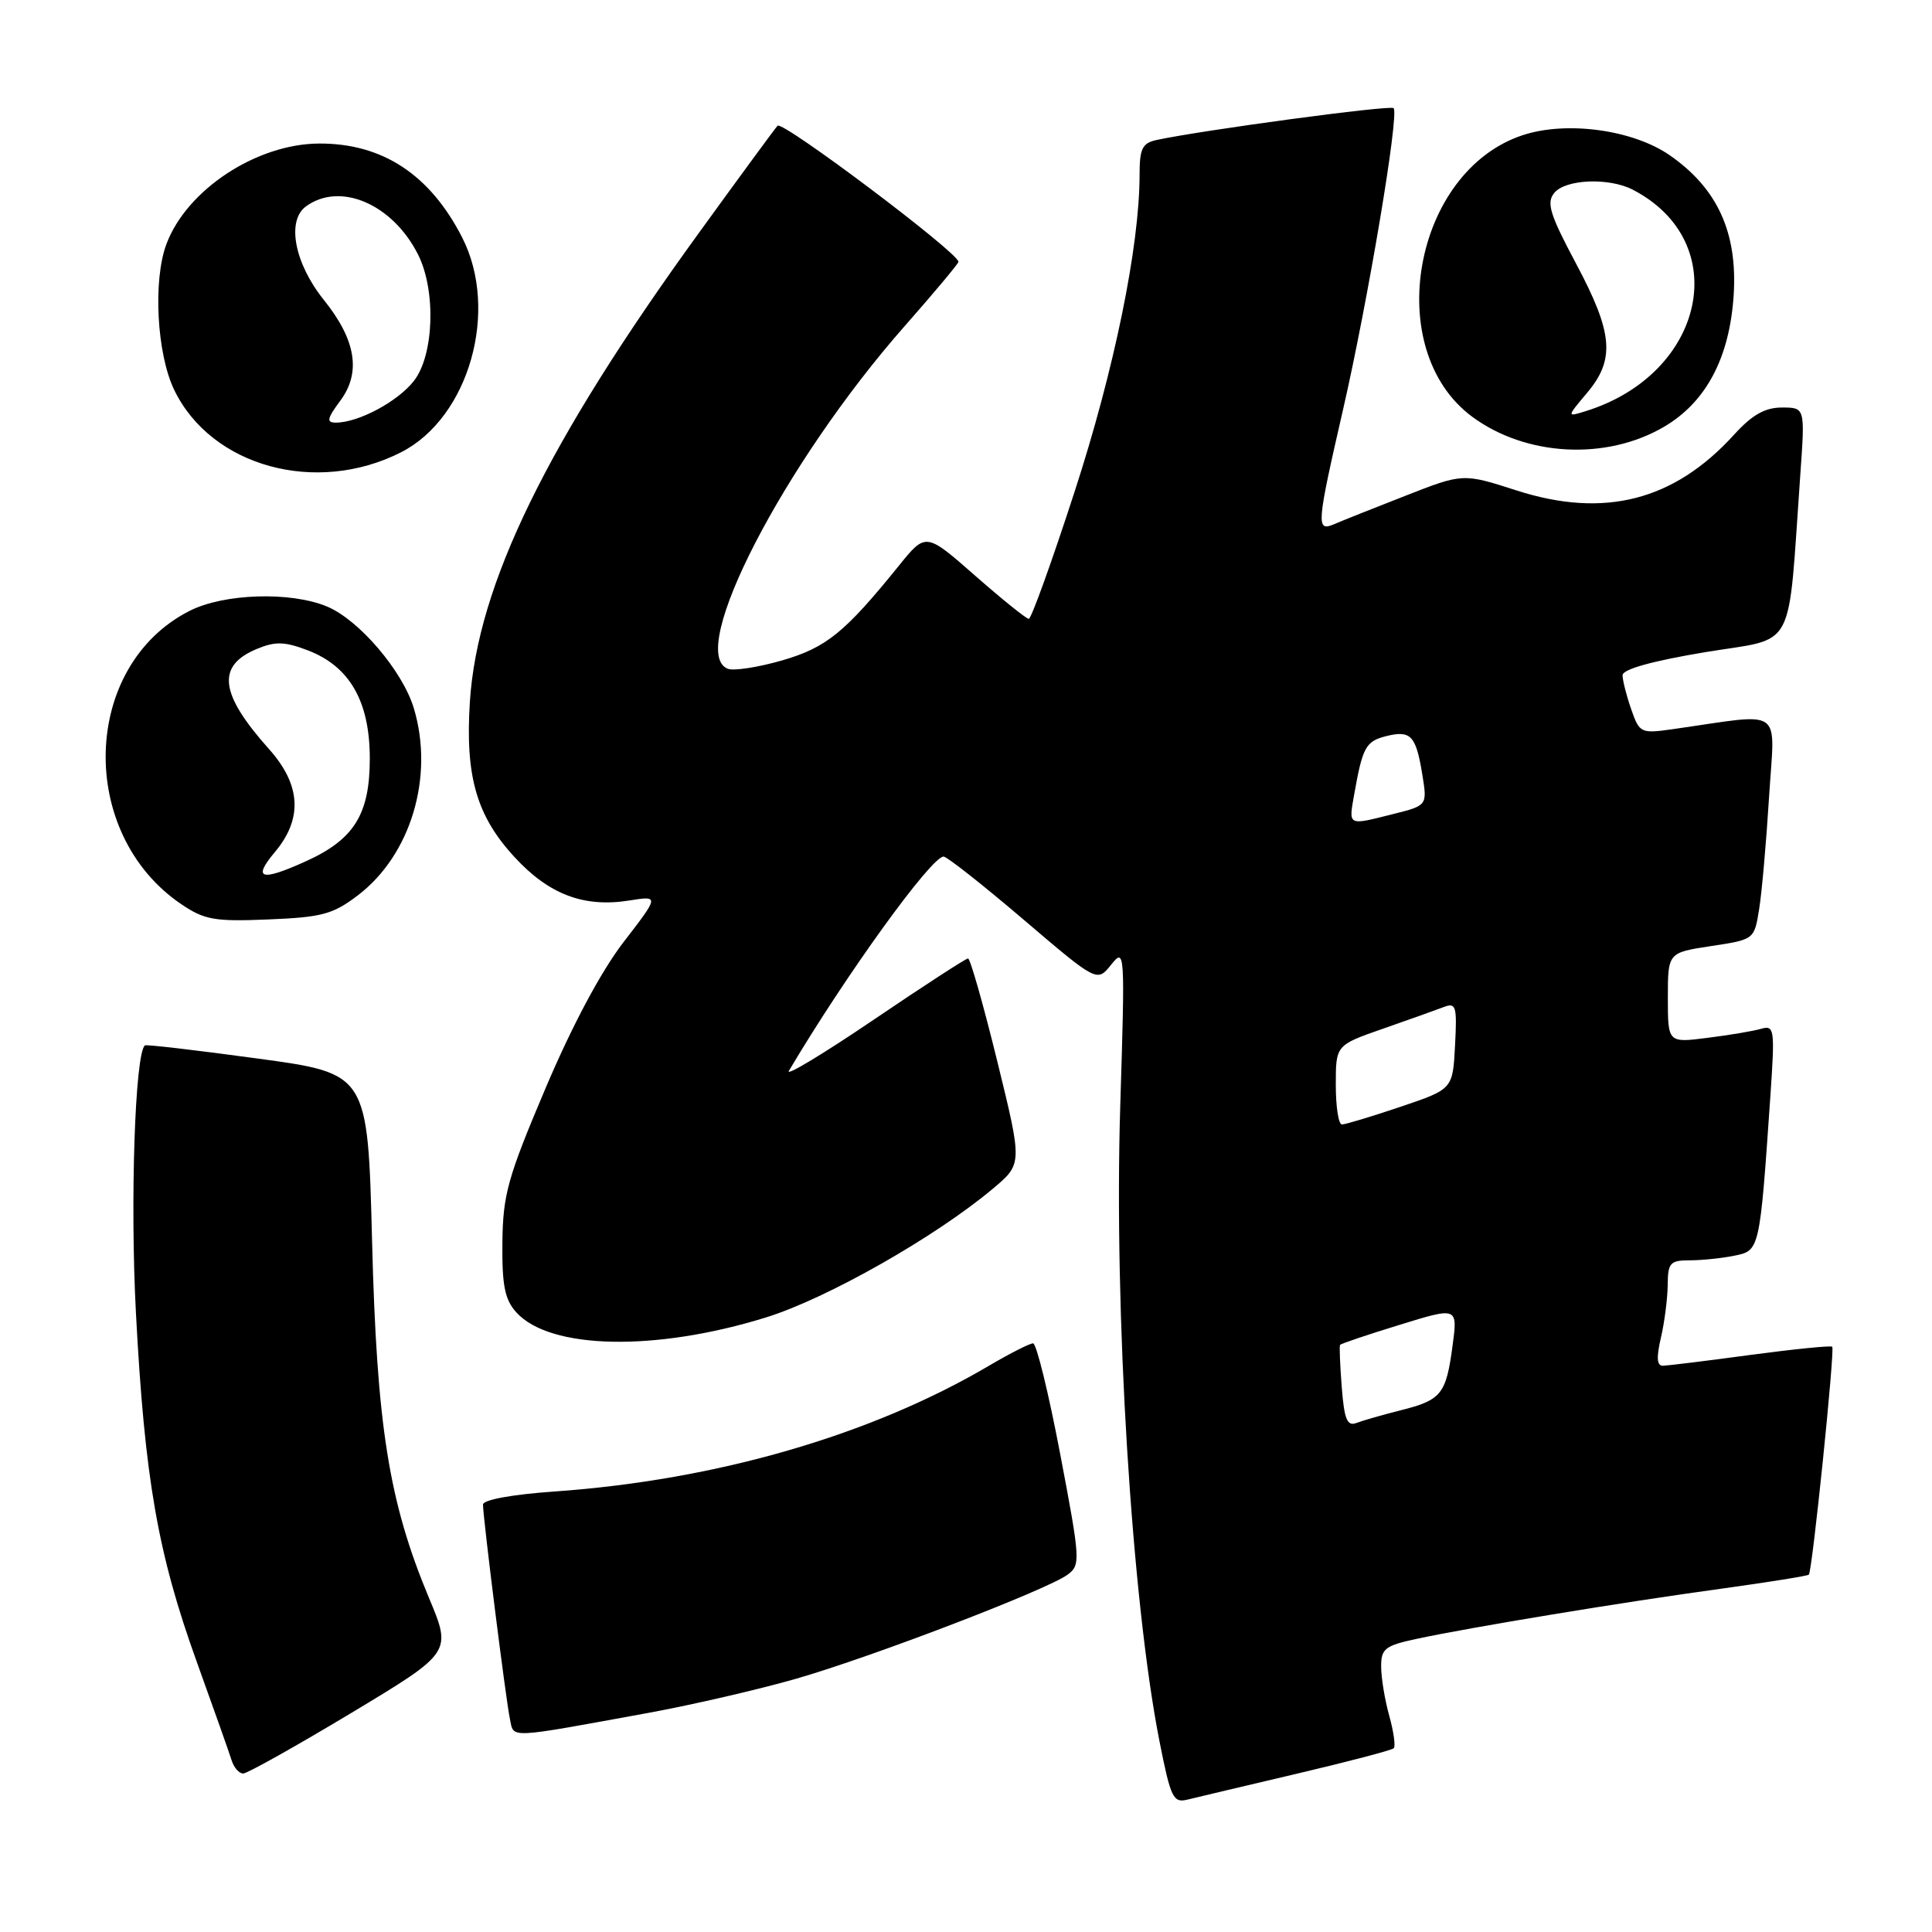 <?xml version="1.0" encoding="UTF-8" standalone="no"?>
<!DOCTYPE svg PUBLIC "-//W3C//DTD SVG 1.1//EN" "http://www.w3.org/Graphics/SVG/1.1/DTD/svg11.dtd" >
<svg xmlns="http://www.w3.org/2000/svg" xmlns:xlink="http://www.w3.org/1999/xlink" version="1.1" viewBox="0 0 256 256">
 <g >
 <path fill="currentColor"
d=" M 171.86 235.02 C 178.66 233.42 184.43 231.91 184.68 231.65 C 184.94 231.40 184.67 229.46 184.08 227.34 C 183.49 225.23 183.01 222.30 183.01 220.83 C 183.00 218.46 183.52 218.05 187.75 217.15 C 194.94 215.61 215.11 212.28 227.94 210.53 C 234.23 209.66 239.51 208.82 239.68 208.65 C 240.14 208.19 243.15 178.82 242.78 178.45 C 242.61 178.27 237.75 178.76 231.98 179.53 C 226.22 180.31 220.98 180.95 220.36 180.97 C 219.54 180.99 219.46 179.91 220.08 177.25 C 220.56 175.19 220.96 172.04 220.98 170.25 C 221.00 167.34 221.30 167.00 223.88 167.00 C 225.46 167.00 228.12 166.73 229.79 166.39 C 233.18 165.71 233.17 165.77 234.59 145.15 C 235.19 136.34 235.12 135.82 233.36 136.32 C 232.34 136.62 229.14 137.16 226.25 137.52 C 221.00 138.19 221.00 138.19 221.00 132.21 C 221.00 126.23 221.00 126.23 226.72 125.36 C 232.44 124.50 232.45 124.49 233.09 120.50 C 233.45 118.30 234.04 111.60 234.41 105.61 C 235.16 93.44 236.65 94.49 221.64 96.62 C 217.41 97.22 217.24 97.14 216.14 93.97 C 215.51 92.17 215.00 90.15 215.00 89.47 C 215.00 88.68 218.92 87.59 225.92 86.42 C 238.18 84.39 236.84 86.88 238.56 62.75 C 239.18 54.00 239.18 54.00 236.11 54.00 C 233.87 54.00 232.17 54.96 229.77 57.60 C 221.82 66.35 212.58 68.72 200.96 64.99 C 193.85 62.70 193.85 62.70 186.18 65.71 C 181.95 67.36 177.71 69.05 176.75 69.47 C 174.38 70.48 174.46 69.52 177.95 54.32 C 181.26 39.90 185.43 15.09 184.66 14.33 C 184.23 13.89 159.36 17.24 153.25 18.55 C 151.36 18.96 151.00 19.70 151.00 23.14 C 151.00 32.64 147.65 48.98 142.39 65.15 C 139.38 74.42 136.65 82.00 136.32 82.00 C 135.99 82.00 132.79 79.42 129.20 76.27 C 122.67 70.54 122.67 70.54 119.09 74.98 C 111.93 83.83 109.51 85.80 103.63 87.51 C 100.47 88.42 97.24 88.92 96.45 88.62 C 90.90 86.49 103.87 61.38 119.90 43.18 C 123.80 38.75 127.00 34.93 127.00 34.69 C 127.00 33.49 103.67 15.94 103.03 16.66 C 102.62 17.12 97.94 23.50 92.63 30.83 C 72.45 58.66 63.26 77.49 62.26 93.00 C 61.63 102.85 63.14 108.12 68.18 113.57 C 72.74 118.53 77.38 120.28 83.39 119.32 C 87.36 118.69 87.36 118.69 82.61 124.85 C 79.63 128.73 75.80 135.91 72.26 144.26 C 67.27 156.03 66.64 158.29 66.57 164.64 C 66.51 170.33 66.89 172.21 68.41 173.89 C 72.87 178.83 86.86 179.11 101.52 174.56 C 109.59 172.05 123.95 163.90 131.57 157.50 C 135.48 154.22 135.48 154.22 132.14 140.61 C 130.30 133.12 128.56 127.00 128.27 127.00 C 127.98 127.00 122.33 130.67 115.72 135.15 C 109.11 139.63 104.07 142.67 104.53 141.90 C 112.03 129.24 123.40 113.50 125.03 113.50 C 125.47 113.50 130.23 117.25 135.60 121.83 C 145.37 130.16 145.37 130.16 147.23 127.83 C 149.06 125.55 149.08 125.91 148.44 146.50 C 147.59 173.78 149.96 212.11 153.64 230.74 C 155.13 238.27 155.45 238.93 157.38 238.45 C 158.55 238.16 165.06 236.62 171.86 235.02 Z  M 46.54 226.98 C 59.87 218.96 59.87 218.96 56.84 211.73 C 51.53 199.02 49.92 188.96 49.30 164.37 C 48.73 142.24 48.73 142.24 34.12 140.26 C 26.08 139.16 19.37 138.38 19.20 138.52 C 17.89 139.60 17.23 159.15 18.01 173.94 C 19.17 195.91 20.89 205.82 26.06 220.17 C 28.31 226.40 30.39 232.29 30.69 233.25 C 30.99 234.21 31.68 235.00 32.22 235.00 C 32.76 235.00 39.20 231.39 46.54 226.98 Z  M 86.00 226.95 C 91.78 225.89 100.55 223.86 105.50 222.44 C 115.63 219.52 138.68 210.68 141.45 208.66 C 143.20 207.38 143.16 206.75 140.48 192.66 C 138.95 184.60 137.33 178.00 136.89 178.00 C 136.45 178.00 133.85 179.32 131.11 180.93 C 115.43 190.18 94.93 196.12 73.49 197.63 C 67.89 198.02 64.00 198.73 64.00 199.36 C 64.00 201.11 67.04 225.32 67.57 227.79 C 68.12 230.37 67.01 230.42 86.00 226.95 Z  M 47.44 118.62 C 54.45 113.27 57.55 102.90 54.84 93.86 C 53.36 88.92 47.58 82.14 43.34 80.37 C 38.50 78.35 29.64 78.63 25.09 80.96 C 10.80 88.24 10.19 110.43 24.02 119.81 C 27.10 121.89 28.43 122.13 35.58 121.83 C 42.67 121.54 44.12 121.15 47.44 118.62 Z  M 53.16 59.92 C 62.15 55.33 66.18 41.15 61.24 31.47 C 56.98 23.13 50.67 18.98 42.28 19.02 C 34.00 19.06 24.77 25.12 22.06 32.32 C 20.25 37.12 20.77 46.89 23.09 51.68 C 28.01 61.84 41.92 65.65 53.16 59.92 Z  M 220.48 56.56 C 226.07 53.29 229.18 47.41 229.72 39.11 C 230.25 30.83 227.58 24.97 221.26 20.58 C 216.38 17.19 207.59 15.99 201.77 17.91 C 187.28 22.69 183.03 46.29 195.06 55.21 C 202.18 60.48 212.82 61.05 220.48 56.56 Z  M 177.79 183.82 C 177.56 180.89 177.46 178.37 177.56 178.21 C 177.66 178.05 181.21 176.85 185.45 175.55 C 193.16 173.17 193.16 173.17 192.47 178.33 C 191.61 184.75 191.00 185.51 185.60 186.87 C 183.21 187.47 180.57 188.23 179.73 188.55 C 178.51 189.02 178.12 188.08 177.79 183.82 Z  M 177.00 143.75 C 177.00 138.49 177.00 138.49 183.25 136.31 C 186.69 135.11 190.31 133.82 191.30 133.44 C 192.93 132.81 193.08 133.30 192.80 138.53 C 192.50 144.32 192.50 144.32 185.56 146.66 C 181.74 147.95 178.25 149.00 177.81 149.00 C 177.36 149.00 177.00 146.64 177.00 143.75 Z  M 179.44 105.25 C 180.55 98.99 180.97 98.22 183.68 97.54 C 186.94 96.73 187.62 97.46 188.46 102.61 C 189.13 106.73 189.13 106.73 184.62 107.86 C 178.53 109.40 178.69 109.48 179.44 105.25 Z  M 36.41 112.92 C 40.14 108.49 39.89 104.00 35.64 99.25 C 29.09 91.92 28.64 88.22 34.05 85.98 C 36.48 84.97 37.73 85.01 40.75 86.16 C 46.33 88.28 49.00 92.93 49.00 100.51 C 49.00 107.88 46.93 111.22 40.58 114.10 C 34.58 116.83 33.41 116.49 36.41 112.92 Z  M 45.11 53.07 C 47.87 49.33 47.16 45.03 42.91 39.74 C 39.02 34.90 37.94 29.25 40.54 27.35 C 45.05 24.05 52.00 27.02 55.38 33.70 C 57.80 38.47 57.52 47.08 54.83 50.49 C 52.68 53.23 47.48 56.00 44.50 56.00 C 43.22 56.00 43.33 55.47 45.11 53.07 Z  M 210.30 52.05 C 214.04 47.61 213.74 44.12 208.83 34.92 C 205.34 28.36 204.88 26.85 205.96 25.55 C 207.46 23.74 213.17 23.51 216.32 25.12 C 229.74 32.04 226.01 49.57 210.05 54.50 C 207.60 55.26 207.60 55.26 210.30 52.05 Z "/>
</g>
</svg>